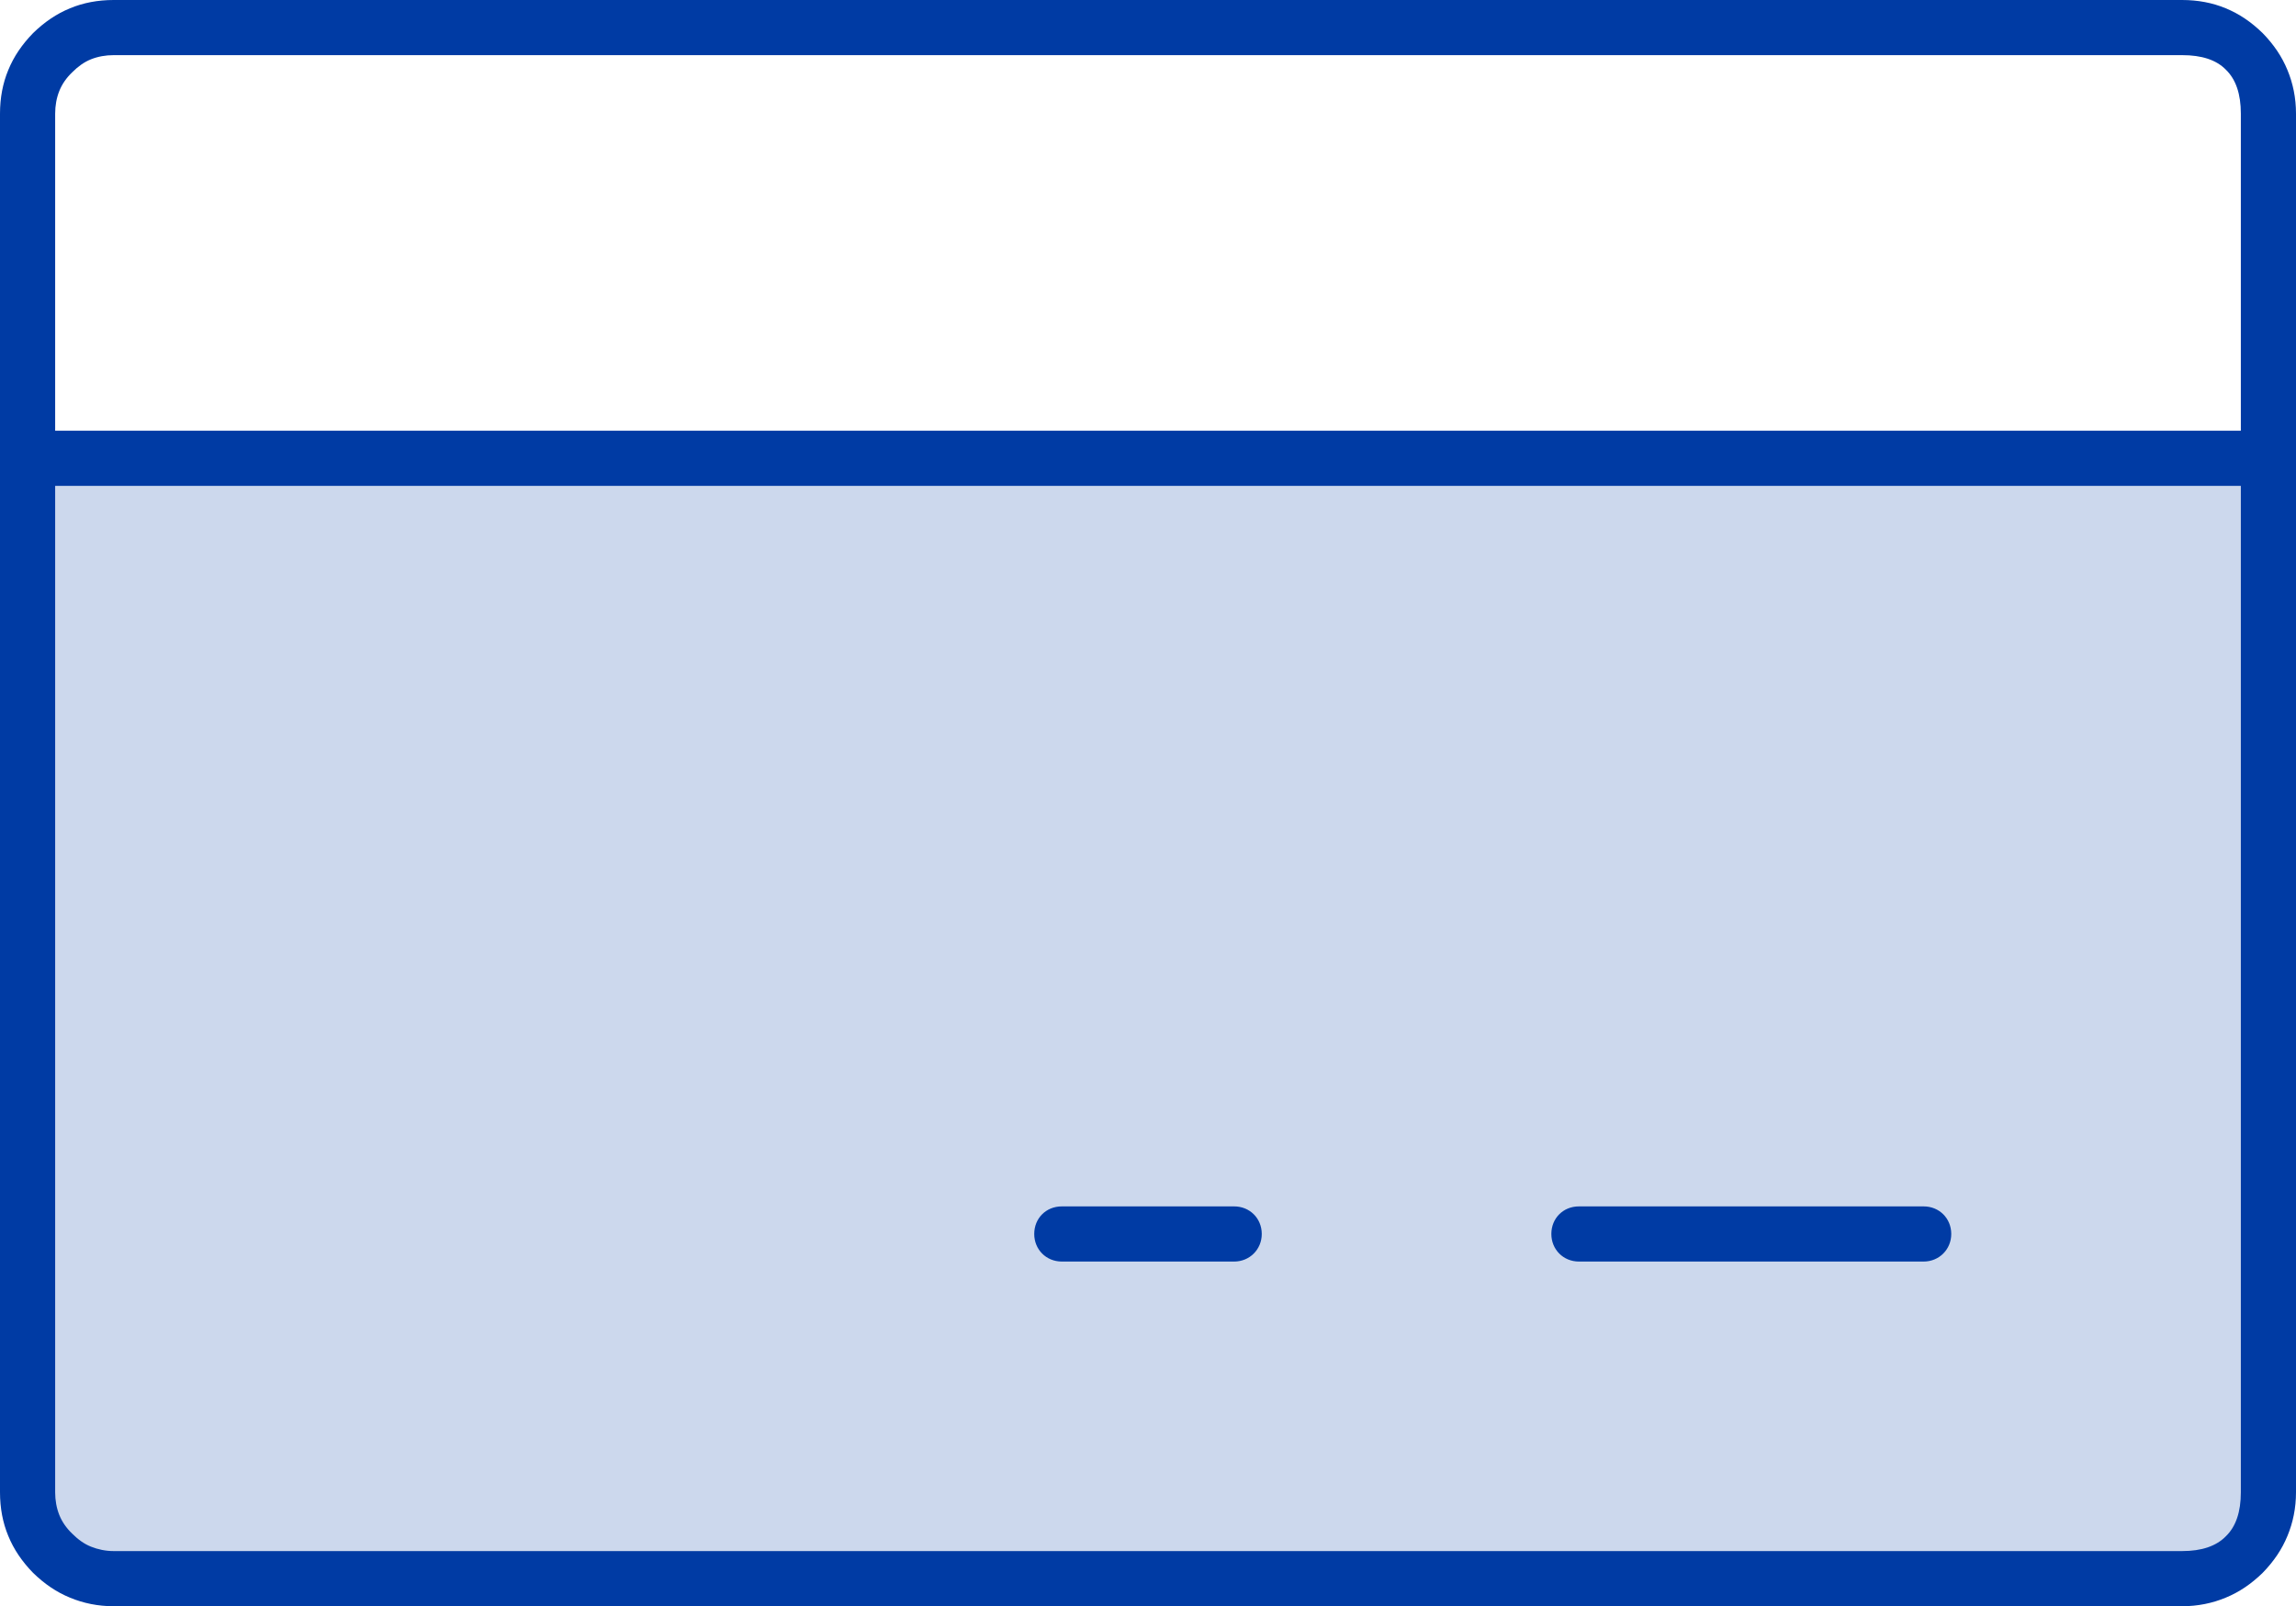 <svg width="83.25" height="58.25" viewBox="0 0 83.25 58.25" fill="none" xmlns="http://www.w3.org/2000/svg" xmlns:xlink="http://www.w3.org/1999/xlink">
	<desc>
			Created with Pixso.
	</desc>
	<defs/>
	<g opacity="0.2">
		<path id="Vector" d="M1 16.62L82.25 16.62L82.25 54.12C82.25 54.95 81.92 55.74 81.33 56.33C80.74 56.92 79.95 57.25 79.12 57.25L4.12 57.25C3.29 57.25 2.5 56.92 1.91 56.33C1.32 55.74 1 54.95 1 54.12L1 16.62Z" fill="#003BA4" fill-opacity="1" fill-rule="nonzero"/>
	</g>
	<path id="Vector (Граница)" d="M80.7 0.3C80.22 0.1 79.69 0 79.12 0L4.12 0C3.55 0 3.02 0.1 2.54 0.3C2.05 0.5 1.61 0.8 1.2 1.2C0.8 1.61 0.5 2.05 0.3 2.54C0.1 3.02 0 3.55 0 4.12L0 54.12C0 54.69 0.1 55.22 0.3 55.7C0.5 56.19 0.8 56.63 1.2 57.04C1.61 57.44 2.05 57.74 2.54 57.94C3.02 58.14 3.55 58.25 4.12 58.25L79.12 58.25C79.69 58.25 80.22 58.14 80.7 57.94C81.19 57.74 81.63 57.44 82.04 57.04C82.44 56.63 82.74 56.19 82.94 55.7C83.14 55.22 83.25 54.69 83.25 54.12L83.25 4.12C83.25 3.55 83.14 3.02 82.94 2.54C82.74 2.05 82.44 1.61 82.04 1.2C81.63 0.8 81.19 0.5 80.7 0.3ZM4.12 2L79.12 2C79.83 2 80.36 2.17 80.71 2.53C81.07 2.88 81.25 3.41 81.25 4.12L81.25 54.12C81.25 54.83 81.07 55.36 80.71 55.71C80.36 56.07 79.83 56.25 79.12 56.25L4.12 56.25C3.83 56.25 3.55 56.19 3.3 56.09C3.05 55.99 2.83 55.83 2.62 55.62C2.41 55.42 2.25 55.19 2.15 54.94C2.05 54.69 2 54.41 2 54.12L2 4.12C2 3.83 2.05 3.55 2.15 3.3C2.25 3.05 2.41 2.82 2.62 2.62C2.83 2.41 3.05 2.25 3.3 2.15C3.55 2.05 3.83 2 4.12 2Z" fill="#003BA4" fill-opacity="1" fill-rule="evenodd"/>
	<path id="Vector (Граница)" d="M57.25 43.75L69.75 43.75C70.31 43.75 70.75 44.18 70.75 44.75C70.75 45.31 70.31 45.75 69.75 45.75L57.25 45.75C56.68 45.75 56.25 45.31 56.25 44.75C56.25 44.18 56.68 43.75 57.25 43.75Z" fill="#003BA4" fill-opacity="1" fill-rule="evenodd"/>
	<path id="Vector (Граница)" d="M38.5 43.75L44.75 43.75C45.31 43.75 45.75 44.18 45.75 44.75C45.75 45.31 45.31 45.75 44.75 45.75L38.5 45.75C37.93 45.75 37.5 45.31 37.5 44.75C37.5 44.18 37.93 43.75 38.5 43.75Z" fill="#003BA4" fill-opacity="1" fill-rule="evenodd"/>
	<path id="Vector (Граница)" d="M1 15.62L82.25 15.62C82.81 15.62 83.25 16.06 83.25 16.62C83.25 17.18 82.81 17.62 82.25 17.62L1 17.62C0.43 17.62 0 17.18 0 16.62C0 16.06 0.43 15.62 1 15.62Z" fill="#003BA4" fill-opacity="1" fill-rule="evenodd"/>
</svg>
